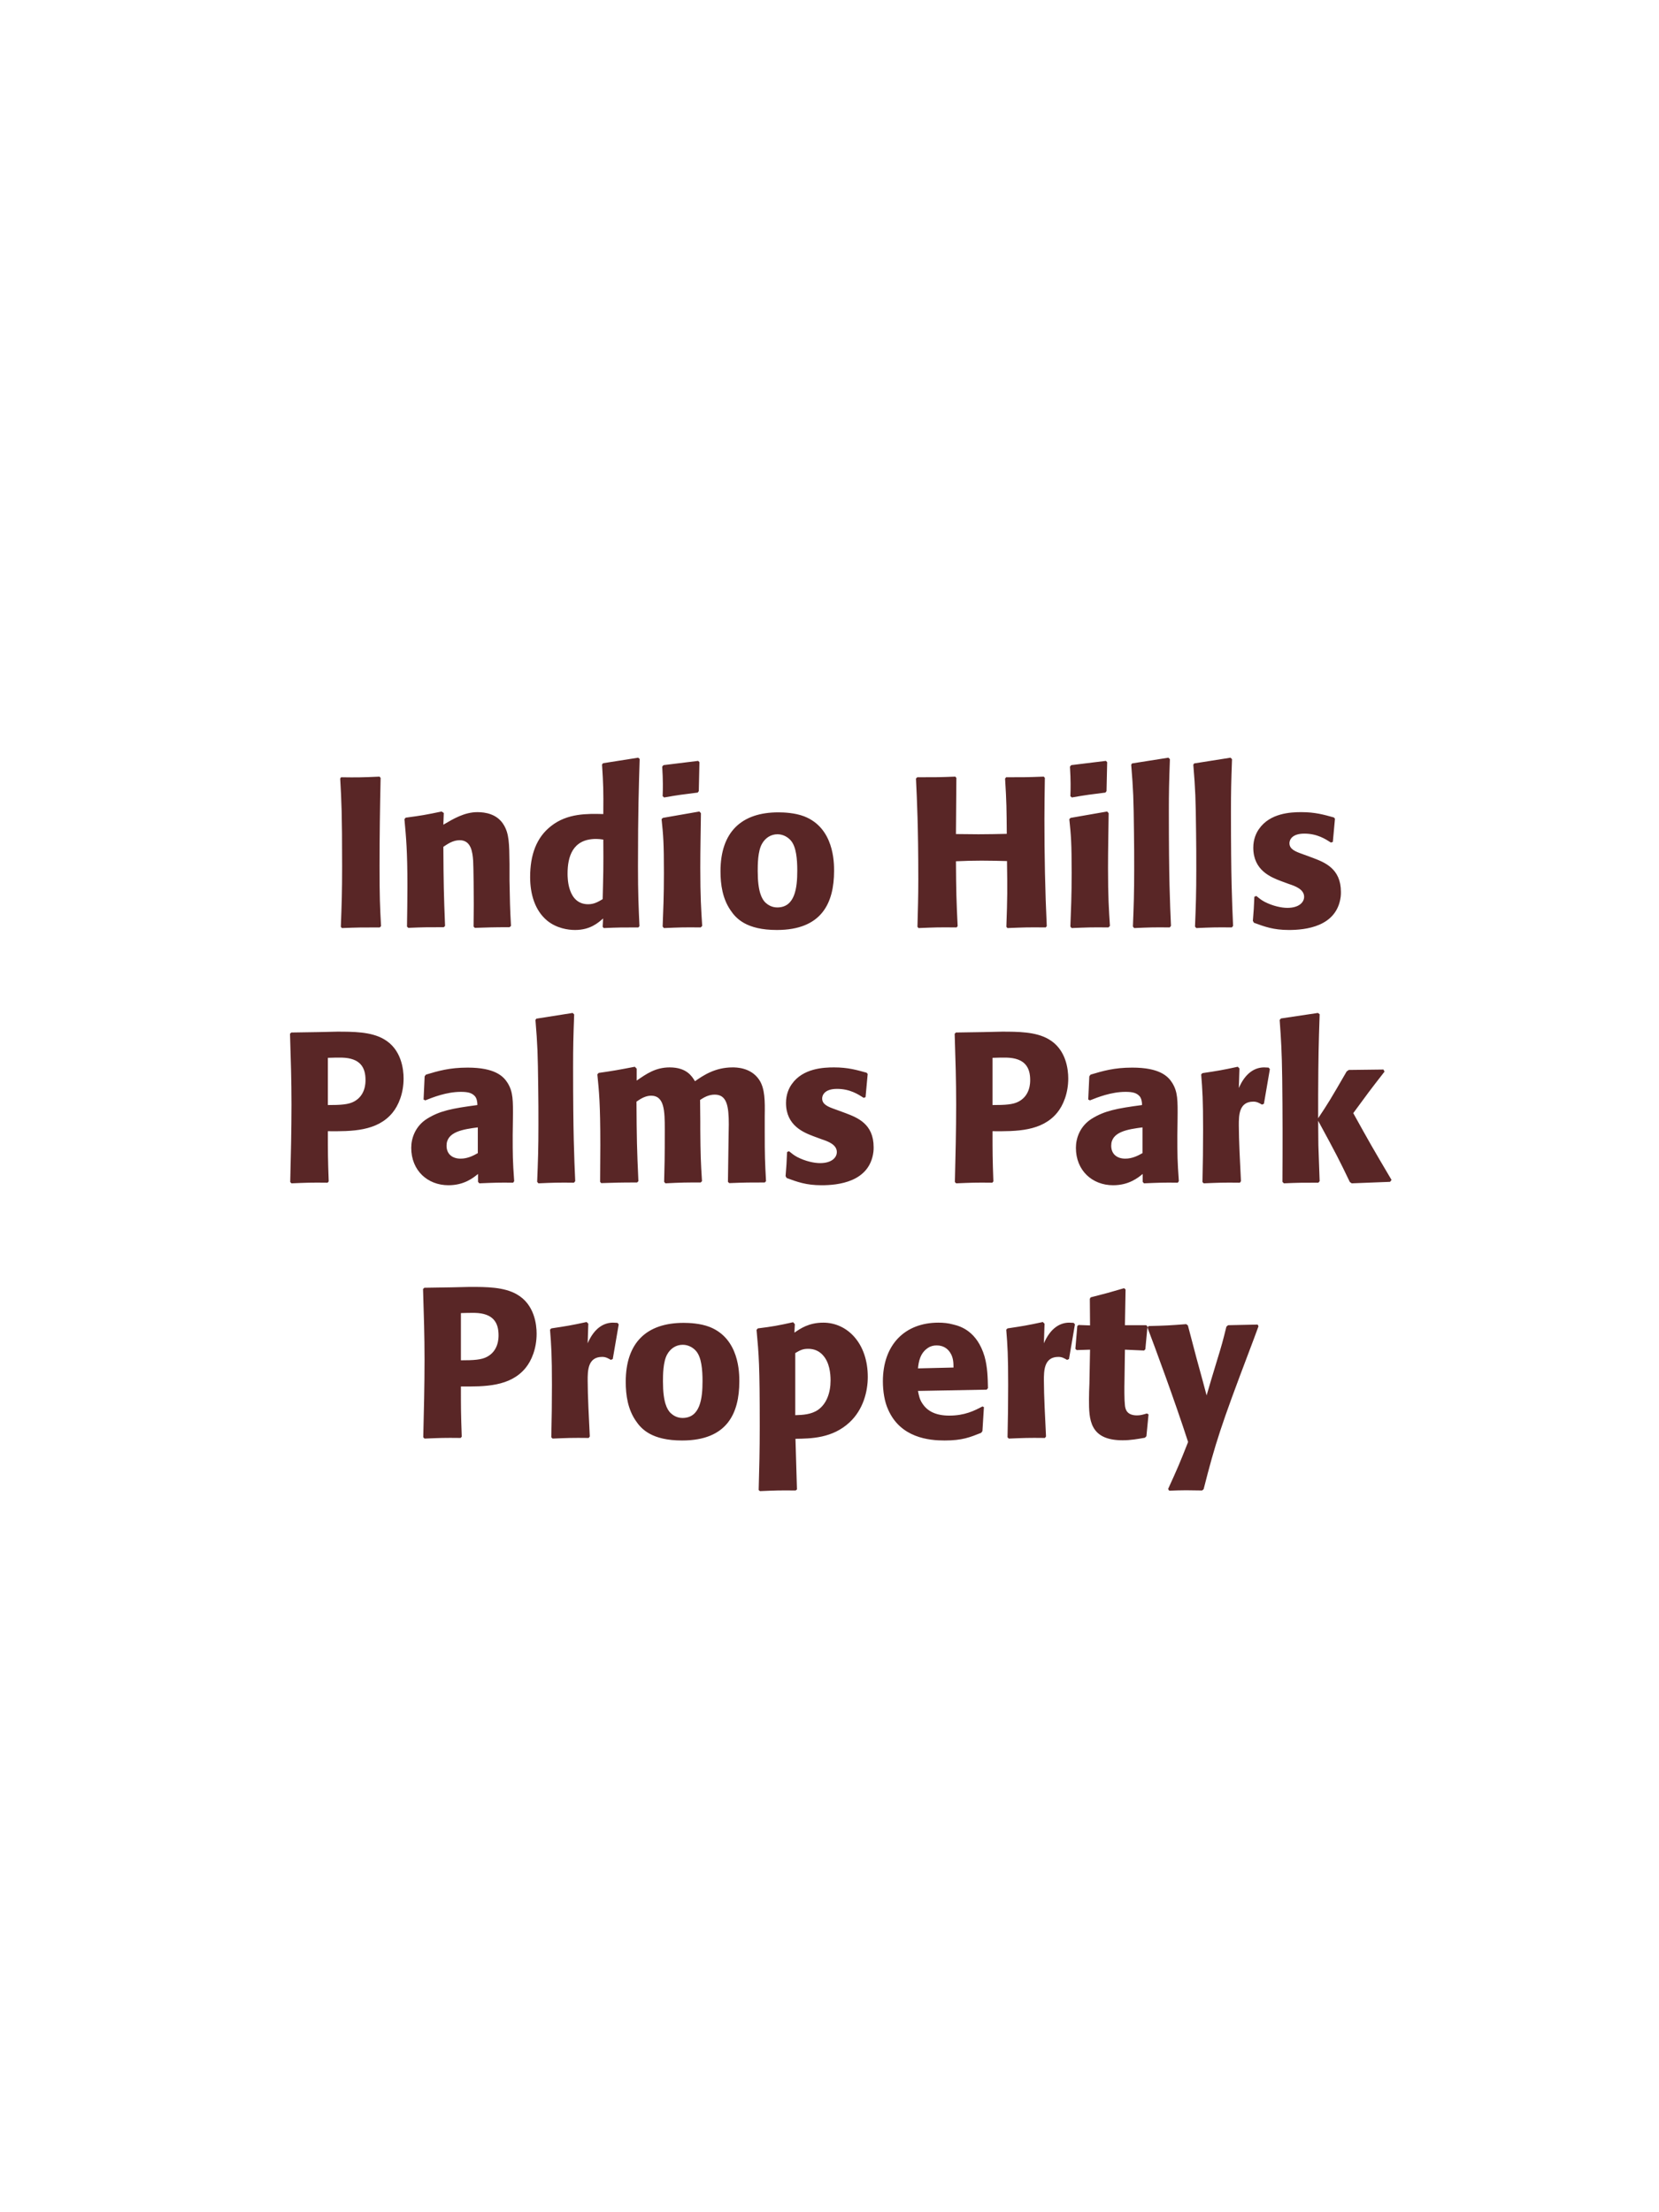 <?xml version="1.0" encoding="UTF-8"?>
<svg xmlns="http://www.w3.org/2000/svg" xmlns:xlink="http://www.w3.org/1999/xlink" width="975" height="1300" viewBox="0 0 975 1300">
<path fill-rule="nonzero" fill="rgb(34.902%, 14.902%, 14.902%)" fill-opacity="1" d="M 223.062 456.375 C 212.312 456.875 209.438 456.875 200.438 456.75 L 199.938 457.5 C 200.688 471 201.062 477.375 201.062 509.25 C 201.062 524 200.812 531.625 200.312 544.625 L 200.938 545.375 C 210.312 545 212.812 545 223.188 545 L 223.938 544.25 C 223.312 532.75 223.062 527 223.062 508.875 C 223.062 491.625 223.312 474.375 223.688 457.125 Z M 300.312 544.125 C 299.688 533.125 299.688 529.625 299.438 517.375 L 299.438 507.625 C 299.312 495.625 299.188 489.875 296.062 484.75 C 292.188 478.25 285.062 477.25 280.562 477.25 C 272.938 477.25 266.312 481.25 260.562 484.625 L 260.812 477.75 L 259.562 476.875 C 249.938 478.875 247.812 479.25 238.438 480.5 L 237.688 481.375 C 238.688 492.25 239.438 500.125 239.438 520.5 C 239.438 528.5 239.312 536.5 239.188 544.5 L 239.938 545.25 C 248.938 544.875 250.812 544.875 260.812 544.875 L 261.562 544.125 C 260.812 524.875 260.688 520 260.562 497.625 C 263.188 495.875 266.188 493.75 270.188 493.75 C 277.062 493.75 277.688 501.125 278.062 505.625 C 278.312 509.75 278.438 526.875 278.438 531.625 C 278.438 535.875 278.312 540.25 278.312 544.5 L 279.062 545.25 C 287.312 545 289.438 544.875 299.438 544.875 Z M 375.812 544.25 C 375.312 533 374.938 525.5 374.938 509.125 C 374.938 476.125 375.438 462.5 375.938 446 L 375.062 445.25 L 354.438 448.5 L 353.812 449.25 C 354.562 461 354.688 464.125 354.562 478.375 C 345.188 478.125 333.438 477.875 323.938 485.375 C 315.188 492.125 311.562 502.5 311.562 515.375 C 311.562 525.125 314.188 534.875 321.562 541 C 327.062 545.5 333.812 546.5 337.938 546.5 C 346.812 546.5 351.438 542.375 354.438 539.75 L 354.188 544.625 L 354.812 545.375 C 363.438 545 365.812 545 375.188 545 L 375.812 544.25 M 354.562 493.375 C 354.688 510 354.562 513.25 354.188 528.375 C 351.688 529.875 349.188 531.375 345.688 531.375 C 333.562 531.375 333.562 515.875 333.562 513.375 C 333.562 503.75 336.312 493 350.312 493 C 351.688 493 352.812 493.125 354.562 493.375 Z M 412.688 544.125 C 412.062 534.5 411.562 527.125 411.562 509.875 C 411.562 499.25 411.812 488.5 411.938 477.875 L 411.062 476.875 L 389.562 480.625 L 388.812 481.375 C 389.812 490.875 390.188 495.25 390.188 513 C 390.188 526.625 389.812 534.25 389.438 544.5 L 390.188 545.375 C 399.188 545 401.688 544.875 411.812 545 L 412.688 544.125 M 410.688 464.875 L 411.062 447.875 L 410.312 447.125 L 389.938 449.625 L 389.188 450.5 C 389.438 455 389.562 457.625 389.562 460.625 C 389.562 463 389.562 465.5 389.438 467.875 L 390.312 468.625 C 398.812 467.125 401.188 466.875 410.062 465.75 Z M 490.188 511.75 C 490.188 506.875 490.188 486.625 472.688 479.75 C 467.188 477.625 460.688 477.375 457.438 477.375 C 435.688 477.375 423.438 489 423.438 512 C 423.438 520 424.688 528.125 429.312 534.875 C 432.562 539.75 438.688 546.5 456.562 546.5 C 483.062 546.5 490.188 530.5 490.188 511.75 M 468.562 511.625 C 468.562 521.875 467.188 533.25 456.812 533.25 C 453.562 533.25 451.312 531.75 449.812 530.375 C 447.688 528.25 445.312 524 445.312 511.875 C 445.312 508.25 445.312 500.25 447.812 495.875 C 449.688 492.5 452.938 490.25 456.938 490.25 C 460.438 490.25 463.312 492.125 464.938 494.125 C 467.938 497.75 468.562 504.875 468.562 511.625 Z M 613.438 456.375 C 603.438 456.75 601.812 456.75 591.312 456.75 L 590.688 457.5 C 591.562 471.625 591.562 475.25 591.688 490 C 586.188 490.125 580.688 490.25 575.062 490.25 C 570.688 490.25 566.188 490.125 561.812 490.125 L 562.062 457.125 L 561.438 456.375 C 551.812 456.75 549.938 456.75 539.062 456.75 L 538.312 457.5 C 538.938 470.375 539.688 485.75 539.688 516.75 C 539.688 528 539.438 534.125 539.188 544.625 L 539.812 545.375 C 548.938 545 551.188 544.875 562.188 545 L 562.812 544.25 C 562.062 528.75 561.938 524.25 561.812 506.125 C 567.312 505.875 571.938 505.75 576.812 505.75 C 581.812 505.75 586.812 505.875 591.812 506 C 592.062 522.875 592.062 527 591.438 544.625 L 592.062 545.375 C 601.438 545 603.938 544.875 614.562 545 L 615.188 544.25 C 614.188 523.25 613.812 502.375 613.812 481.375 C 613.812 472.625 613.938 466.75 614.062 457.125 Z M 652.312 544.125 C 651.688 534.5 651.188 527.125 651.188 509.875 C 651.188 499.25 651.438 488.5 651.562 477.875 L 650.688 476.875 L 629.188 480.625 L 628.438 481.375 C 629.438 490.875 629.812 495.25 629.812 513 C 629.812 526.625 629.438 534.25 629.062 544.5 L 629.812 545.375 C 638.812 545 641.312 544.875 651.438 545 L 652.312 544.125 M 650.312 464.875 L 650.688 447.875 L 649.938 447.125 L 629.562 449.625 L 628.812 450.5 C 629.062 455 629.188 457.625 629.188 460.625 C 629.188 463 629.188 465.5 629.062 467.875 L 629.938 468.625 C 638.438 467.125 640.812 466.875 649.688 465.75 Z M 688.188 544.125 C 687.562 529.75 686.938 516.625 686.938 477.125 C 686.938 465.25 687.062 459.625 687.562 446.125 L 686.688 445.25 L 665.312 448.625 L 664.812 449.375 C 666.062 464.625 666.188 468.75 666.438 489 C 666.562 496.375 666.562 503.75 666.562 511.125 C 666.562 524.625 666.312 532.125 665.812 544.5 L 666.562 545.375 C 674.938 545 678.312 544.875 687.438 545 Z M 724.688 544.125 C 724.062 529.75 723.438 516.625 723.438 477.125 C 723.438 465.25 723.562 459.625 724.062 446.125 L 723.188 445.25 L 701.812 448.625 L 701.312 449.375 C 702.562 464.625 702.688 468.75 702.938 489 C 703.062 496.375 703.062 503.75 703.062 511.125 C 703.062 524.625 702.812 532.125 702.312 544.5 L 703.062 545.375 C 711.438 545 714.812 544.875 723.938 545 Z M 765.438 501.875 C 761.188 500.375 757.812 499 757.812 495.5 C 757.812 494 758.812 489.875 766.562 489.875 C 774.188 489.875 779.062 493.125 782.188 495.125 L 783.312 494.75 L 784.562 481.125 L 783.938 480.375 C 778.062 478.75 772.938 477.25 764.812 477.25 C 758.688 477.25 746.438 477.75 739.938 487.125 C 738.312 489.375 736.562 493.125 736.562 498.125 C 736.562 511.5 746.938 515.5 752.812 517.75 L 757.562 519.5 C 760.938 520.625 766.438 522.5 766.438 527 C 766.438 530.125 763.562 533.5 756.562 533.5 C 753.062 533.5 747.938 532.375 743.312 530 C 741.188 528.875 740.188 528 738.312 526.5 L 737.188 527 C 736.938 533.5 736.812 534.875 736.312 541.125 L 736.938 542.25 C 743.062 544.5 748.312 546.5 757.438 546.5 C 766.938 546.5 785.688 544.75 787.938 526.875 C 788.062 525.875 788.062 525 788.062 524.125 C 788.062 510.375 778.438 506.75 771.562 504.125 Z M 791.562 545 "/>
<path fill-rule="nonzero" fill="rgb(34.902%, 14.902%, 14.902%)" fill-opacity="1" d="M 187.062 606.5 L 171.188 606.75 L 170.438 607.5 C 170.938 623.75 171.312 634.625 171.312 649 C 171.312 664.25 170.938 679.375 170.562 694.625 L 171.312 695.375 C 180.562 695 182.562 694.875 192.562 695 L 193.188 694.25 C 192.688 680.625 192.688 677.5 192.688 664.75 C 206.688 664.875 221.688 664.875 230.688 653.875 C 234.188 649.625 237.188 642.5 237.188 633.75 C 237.188 628.375 235.938 616.5 225.562 610.625 C 218.062 606.25 207.438 606.25 198.062 606.25 L 187.062 606.5 M 192.688 621.625 C 195.438 621.5 198.062 621.5 200.812 621.5 C 211.812 621.75 214.812 627.375 214.812 634.625 C 214.812 636.375 214.812 643.625 208.188 647.25 C 204.812 649.125 200.188 649.375 192.688 649.375 Z M 301.438 657.75 C 301.562 646.5 301.562 641.625 298.312 636.375 C 295.812 632.375 290.812 627.375 274.812 627.375 C 264.062 627.375 257.438 629.375 250.312 631.5 L 249.562 632.5 L 248.938 646.125 L 249.938 646.625 C 254.312 644.875 262.438 641.625 270.812 641.625 C 275.438 641.625 277.312 642.375 278.938 644 C 280.188 645.25 280.562 647.5 280.562 649.375 C 265.562 651.375 258.562 652.75 251.062 657.375 C 244.062 661.75 241.688 668.875 241.688 674.5 C 241.688 687.875 251.312 696.5 263.562 696.5 C 272.938 696.5 278.312 692 280.938 689.875 L 280.938 694.5 L 281.688 695.375 C 290.688 695 293.438 694.875 301.562 695 L 302.188 694.125 C 301.312 681.875 301.312 678.75 301.312 667 L 301.438 657.75 M 280.812 677.625 C 278.188 679.125 274.812 680.875 270.688 680.875 C 266.188 680.875 262.438 678.5 262.438 673.25 C 262.438 665 272.312 663.625 280.812 662.5 Z M 338.062 694.125 C 337.438 679.75 336.812 666.625 336.812 627.125 C 336.812 615.25 336.938 609.625 337.438 596.125 L 336.562 595.25 L 315.188 598.625 L 314.688 599.375 C 315.938 614.625 316.062 618.75 316.312 639 C 316.438 646.375 316.438 653.75 316.438 661.125 C 316.438 674.625 316.188 682.125 315.688 694.5 L 316.438 695.375 C 324.812 695 328.188 694.875 337.312 695 Z M 450.188 694.125 C 449.562 682.5 449.438 679.25 449.438 665.125 L 449.438 655.75 C 449.562 647.375 449.688 639.625 446.062 634.375 C 441.188 627.25 432.562 627.25 430.562 627.25 C 420.312 627.25 413.438 631.875 408.438 635.375 C 406.688 632.5 403.562 627.25 393.562 627.25 C 385.312 627.25 379.938 631 374.188 635 L 374.188 628 L 373.062 626.875 C 363.312 628.75 360.562 629.25 351.812 630.5 L 351.062 631.375 C 352.062 641.375 352.812 648.25 352.812 673 C 352.812 680.125 352.688 687.375 352.688 694.5 L 353.312 695.25 C 361.312 695 364.062 694.875 374.438 694.875 L 375.188 694.125 C 374.312 674.875 374.188 669.125 374.062 647.375 C 376.688 645.5 379.562 643.875 382.688 643.875 C 390.438 643.875 390.688 652.75 390.688 663.5 C 390.688 681.625 390.562 684.375 390.312 694.5 L 391.062 695.375 C 400.562 694.875 403.188 694.875 411.812 694.875 L 412.562 694.125 C 411.812 682.25 411.688 678.75 411.562 663.625 L 411.562 659 L 411.438 646.375 C 413.562 645 416.312 643.25 420.062 643.25 C 427.188 643.25 428.312 650 428.312 660.75 C 428.312 663.125 428.188 665.5 428.188 667.875 C 428.062 672.125 427.938 690.75 427.812 694.5 L 428.562 695.25 C 437.938 694.875 440.688 694.875 449.438 694.875 Z M 490.812 651.875 C 486.562 650.375 483.188 649 483.188 645.5 C 483.188 644 484.188 639.875 491.938 639.875 C 499.562 639.875 504.438 643.125 507.562 645.125 L 508.688 644.75 L 509.938 631.125 L 509.312 630.375 C 503.438 628.75 498.312 627.25 490.188 627.25 C 484.062 627.25 471.812 627.75 465.312 637.125 C 463.688 639.375 461.938 643.125 461.938 648.125 C 461.938 661.5 472.312 665.5 478.188 667.75 L 482.938 669.5 C 486.312 670.625 491.812 672.5 491.812 677 C 491.812 680.125 488.938 683.5 481.938 683.5 C 478.438 683.5 473.312 682.375 468.688 680 C 466.562 678.875 465.562 678 463.688 676.5 L 462.562 677 C 462.312 683.5 462.188 684.875 461.688 691.125 L 462.312 692.25 C 468.438 694.5 473.688 696.5 482.812 696.5 C 492.312 696.5 511.062 694.75 513.312 676.875 C 513.438 675.875 513.438 675 513.438 674.125 C 513.438 660.375 503.812 656.75 496.938 654.125 Z M 577.688 606.5 L 561.812 606.75 L 561.062 607.5 C 561.562 623.75 561.938 634.625 561.938 649 C 561.938 664.25 561.562 679.375 561.188 694.625 L 561.938 695.375 C 571.188 695 573.188 694.875 583.188 695 L 583.812 694.25 C 583.312 680.625 583.312 677.5 583.312 664.75 C 597.312 664.875 612.312 664.875 621.312 653.875 C 624.812 649.625 627.812 642.5 627.812 633.75 C 627.812 628.375 626.562 616.5 616.188 610.625 C 608.688 606.25 598.062 606.25 588.688 606.25 L 577.688 606.5 M 583.312 621.625 C 586.062 621.5 588.688 621.5 591.438 621.5 C 602.438 621.75 605.438 627.375 605.438 634.625 C 605.438 636.375 605.438 643.625 598.812 647.25 C 595.438 649.125 590.812 649.375 583.312 649.375 Z M 692.062 657.75 C 692.188 646.5 692.188 641.625 688.938 636.375 C 686.438 632.375 681.438 627.375 665.438 627.375 C 654.688 627.375 648.062 629.375 640.938 631.5 L 640.188 632.5 L 639.562 646.125 L 640.562 646.625 C 644.938 644.875 653.062 641.625 661.438 641.625 C 666.062 641.625 667.938 642.375 669.562 644 C 670.812 645.25 671.188 647.5 671.188 649.375 C 656.188 651.375 649.188 652.75 641.688 657.375 C 634.688 661.75 632.312 668.875 632.312 674.5 C 632.312 687.875 641.938 696.5 654.188 696.5 C 663.562 696.5 668.938 692 671.562 689.875 L 671.562 694.5 L 672.312 695.375 C 681.312 695 684.062 694.875 692.188 695 L 692.812 694.125 C 691.938 681.875 691.938 678.75 691.938 667 L 692.062 657.75 M 671.438 677.625 C 668.812 679.125 665.438 680.875 661.312 680.875 C 656.812 680.875 653.062 678.5 653.062 673.25 C 653.062 665 662.938 663.625 671.438 662.5 Z M 742.812 648.625 L 746.312 628.25 L 745.562 627.375 C 744.688 627.375 743.812 627.25 742.938 627.25 C 737.812 627.25 732.062 630.125 728.062 639.375 L 728.438 627.875 L 727.438 626.875 C 718.188 628.875 715.812 629.25 706.688 630.625 L 705.938 631.375 C 706.688 640.75 707.062 646.375 707.062 663.75 C 707.062 674 706.938 684.25 706.688 694.625 L 707.438 695.375 C 716.688 695 718.688 694.875 728.688 695 L 729.312 694.125 C 728.812 684 728.062 669.875 728.062 661.25 C 728.062 655.625 728.062 647.375 736.562 647.375 C 738.688 647.375 739.938 648.125 741.688 649.125 Z M 817.812 693.375 C 806.062 673.5 804.812 671.25 795.312 654.125 C 803.938 642.375 804.812 641.125 813.688 629.75 L 813.062 628.5 L 792.688 628.75 L 791.438 629.625 C 781.688 646.5 780.438 648.5 774.688 657.125 L 774.688 643.25 C 774.812 619.875 774.938 614.875 775.562 596 L 774.562 595.25 L 752.812 598.5 L 752.062 599.375 C 752.938 611.5 753.312 617.375 753.562 633.75 C 753.812 654 753.812 674.25 753.688 694.5 L 754.562 695.375 C 762.938 695 765.312 695 774.812 695 L 775.562 694.125 L 774.812 673 L 774.688 658.625 C 785.562 678.625 786.938 681.375 793.312 694.625 L 794.438 695.375 L 816.938 694.5 Z M 816.312 695 "/>
<path fill-rule="nonzero" fill="rgb(34.902%, 14.902%, 14.902%)" fill-opacity="1" d="M 265.25 756.5 L 249.375 756.75 L 248.625 757.5 C 249.125 773.75 249.5 784.625 249.5 799 C 249.5 814.25 249.125 829.375 248.75 844.625 L 249.5 845.375 C 258.75 845 260.75 844.875 270.75 845 L 271.375 844.25 C 270.875 830.625 270.875 827.5 270.875 814.75 C 284.875 814.875 299.875 814.875 308.875 803.875 C 312.375 799.625 315.375 792.5 315.375 783.75 C 315.375 778.375 314.125 766.5 303.75 760.625 C 296.25 756.25 285.625 756.25 276.25 756.25 L 265.25 756.5 M 270.875 771.625 C 273.625 771.5 276.25 771.5 279 771.5 C 290 771.75 293 777.375 293 784.625 C 293 786.375 293 793.625 286.375 797.25 C 283 799.125 278.375 799.375 270.875 799.375 Z M 360.125 798.625 L 363.625 778.25 L 362.875 777.375 C 362 777.375 361.125 777.25 360.25 777.25 C 355.125 777.25 349.375 780.125 345.375 789.375 L 345.75 777.875 L 344.75 776.875 C 335.5 778.875 333.125 779.25 324 780.625 L 323.25 781.375 C 324 790.75 324.375 796.375 324.375 813.75 C 324.375 824 324.25 834.25 324 844.625 L 324.75 845.375 C 334 845 336 844.875 346 845 L 346.625 844.125 C 346.125 834 345.375 819.875 345.375 811.25 C 345.375 805.625 345.375 797.375 353.875 797.375 C 356 797.375 357.25 798.125 359 799.125 Z M 434.5 811.75 C 434.5 806.875 434.5 786.625 417 779.75 C 411.5 777.625 405 777.375 401.75 777.375 C 380 777.375 367.75 789 367.75 812 C 367.75 820 369 828.125 373.625 834.875 C 376.875 839.75 383 846.5 400.875 846.5 C 427.375 846.5 434.5 830.5 434.5 811.75 M 412.875 811.625 C 412.875 821.875 411.5 833.25 401.125 833.25 C 397.875 833.25 395.625 831.75 394.125 830.375 C 392 828.25 389.625 824 389.625 811.875 C 389.625 808.25 389.625 800.25 392.125 795.875 C 394 792.5 397.25 790.25 401.25 790.25 C 404.75 790.25 407.625 792.125 409.25 794.125 C 412.25 797.75 412.875 804.875 412.875 811.625 Z M 467.125 778.125 L 466.125 777 C 457 779 454.375 779.5 445.375 780.625 L 444.625 781.5 C 446 796.375 446.5 802.125 446.5 838.125 C 446.5 853 446.25 861.5 445.875 875.625 L 446.625 876.25 C 455.5 875.875 458.125 875.75 467.625 875.875 L 468.375 875.25 L 467.5 845.5 C 476.625 845.375 489.25 845.25 499.375 835.75 C 507.375 828.25 510 817.625 510 809.125 C 510 789.25 497.875 777.25 483.875 777.25 C 475.25 777.25 470.375 780.75 466.875 783.125 L 467.125 778.125 M 467.375 795.125 C 470.125 793.5 471.75 792.625 474.875 792.625 C 476.75 792.625 480.5 792.875 483.625 796.375 C 487.5 800.625 488.125 807 488.125 811.25 C 488.125 818.5 485.75 825 480.75 828.5 C 476.75 831.25 471.75 831.5 467.375 831.625 Z M 577.375 826.5 C 572.625 829 567 831.875 557.875 831.875 C 550.375 831.875 545.25 829.5 542.25 825 C 540.375 822.375 540 819.875 539.5 817.375 L 579.875 816.625 L 580.625 815.75 C 580.5 809.625 580.375 803.375 578.625 797.125 C 574.25 782.375 564.625 779.375 560.375 778.375 C 557.25 777.5 554.375 777.25 551.5 777.25 C 531.875 777.25 518.875 790.125 518.875 811.75 C 518.875 817.625 519.875 823.75 521.875 828.125 C 529.125 845 546.125 846.5 555.125 846.5 C 565.5 846.5 570 844.625 576.625 842 L 577.375 841 L 578.25 826.875 L 577.375 826.5 M 539.5 804.125 C 539.875 800.25 540.75 795 545.5 792 C 547 791 548.75 790.625 550.5 790.625 C 554.625 790.625 557.125 792.75 558.5 795 C 560.25 797.75 560.375 800.75 560.375 803.625 Z M 628.25 798.625 L 631.75 778.25 L 631 777.375 C 630.125 777.375 629.25 777.25 628.375 777.25 C 623.25 777.25 617.5 780.125 613.5 789.375 L 613.875 777.875 L 612.875 776.875 C 603.625 778.875 601.25 779.25 592.125 780.625 L 591.375 781.375 C 592.125 790.75 592.5 796.375 592.5 813.75 C 592.5 824 592.375 834.25 592.125 844.625 L 592.875 845.375 C 602.125 845 604.125 844.875 614.125 845 L 614.75 844.125 C 614.25 834 613.5 819.875 613.5 811.25 C 613.5 805.625 613.5 797.375 622 797.375 C 624.125 797.375 625.375 798.125 627.125 799.125 Z M 674 830.625 C 671.875 831.25 670.375 831.75 668.25 831.75 C 661.875 831.75 661.375 827.75 661.125 825.875 C 660.75 822.625 660.75 815.75 660.875 810.75 L 661.125 793.125 L 672.375 793.625 L 673.125 792.875 L 674.375 779.5 L 673.625 778.75 L 661.125 778.75 L 661.5 757.75 L 660.625 757 C 652.125 759.5 649.875 760.125 641 762.375 L 640.5 763.25 L 640.625 778.875 L 633.875 778.625 L 633.125 779.25 L 632 792.625 L 632.75 793.375 L 640.625 793.125 L 640.25 813 C 640.125 816.125 640 819.25 640 822.5 C 640 834 640.25 846.375 659.75 846.375 C 664.625 846.375 668.5 845.625 672.875 844.875 L 673.75 844 L 675 831.125 Z M 739.125 778.375 L 721.75 778.75 L 720.75 779.625 C 718.625 788.25 718.125 790.125 715.125 799.875 L 711.875 810.625 L 709.125 820 L 706.75 811.125 L 703.125 797.875 L 698.125 778.875 L 697.125 778.125 C 687.375 778.875 685.25 779 675 779.25 L 674.375 780.125 C 678.875 792 690.5 823.375 698.25 847.375 C 693.125 860.375 692.125 862.625 686.5 875 L 687.125 876 C 690.25 875.875 693.75 875.75 697 875.75 C 700.125 875.75 703.375 875.875 706.5 875.875 L 707.375 875.125 C 714.25 848.125 717.625 837.625 734.125 794.125 C 736 789.125 737.875 784.25 739.625 779.375 Z M 738.25 845 "/>
</svg>
